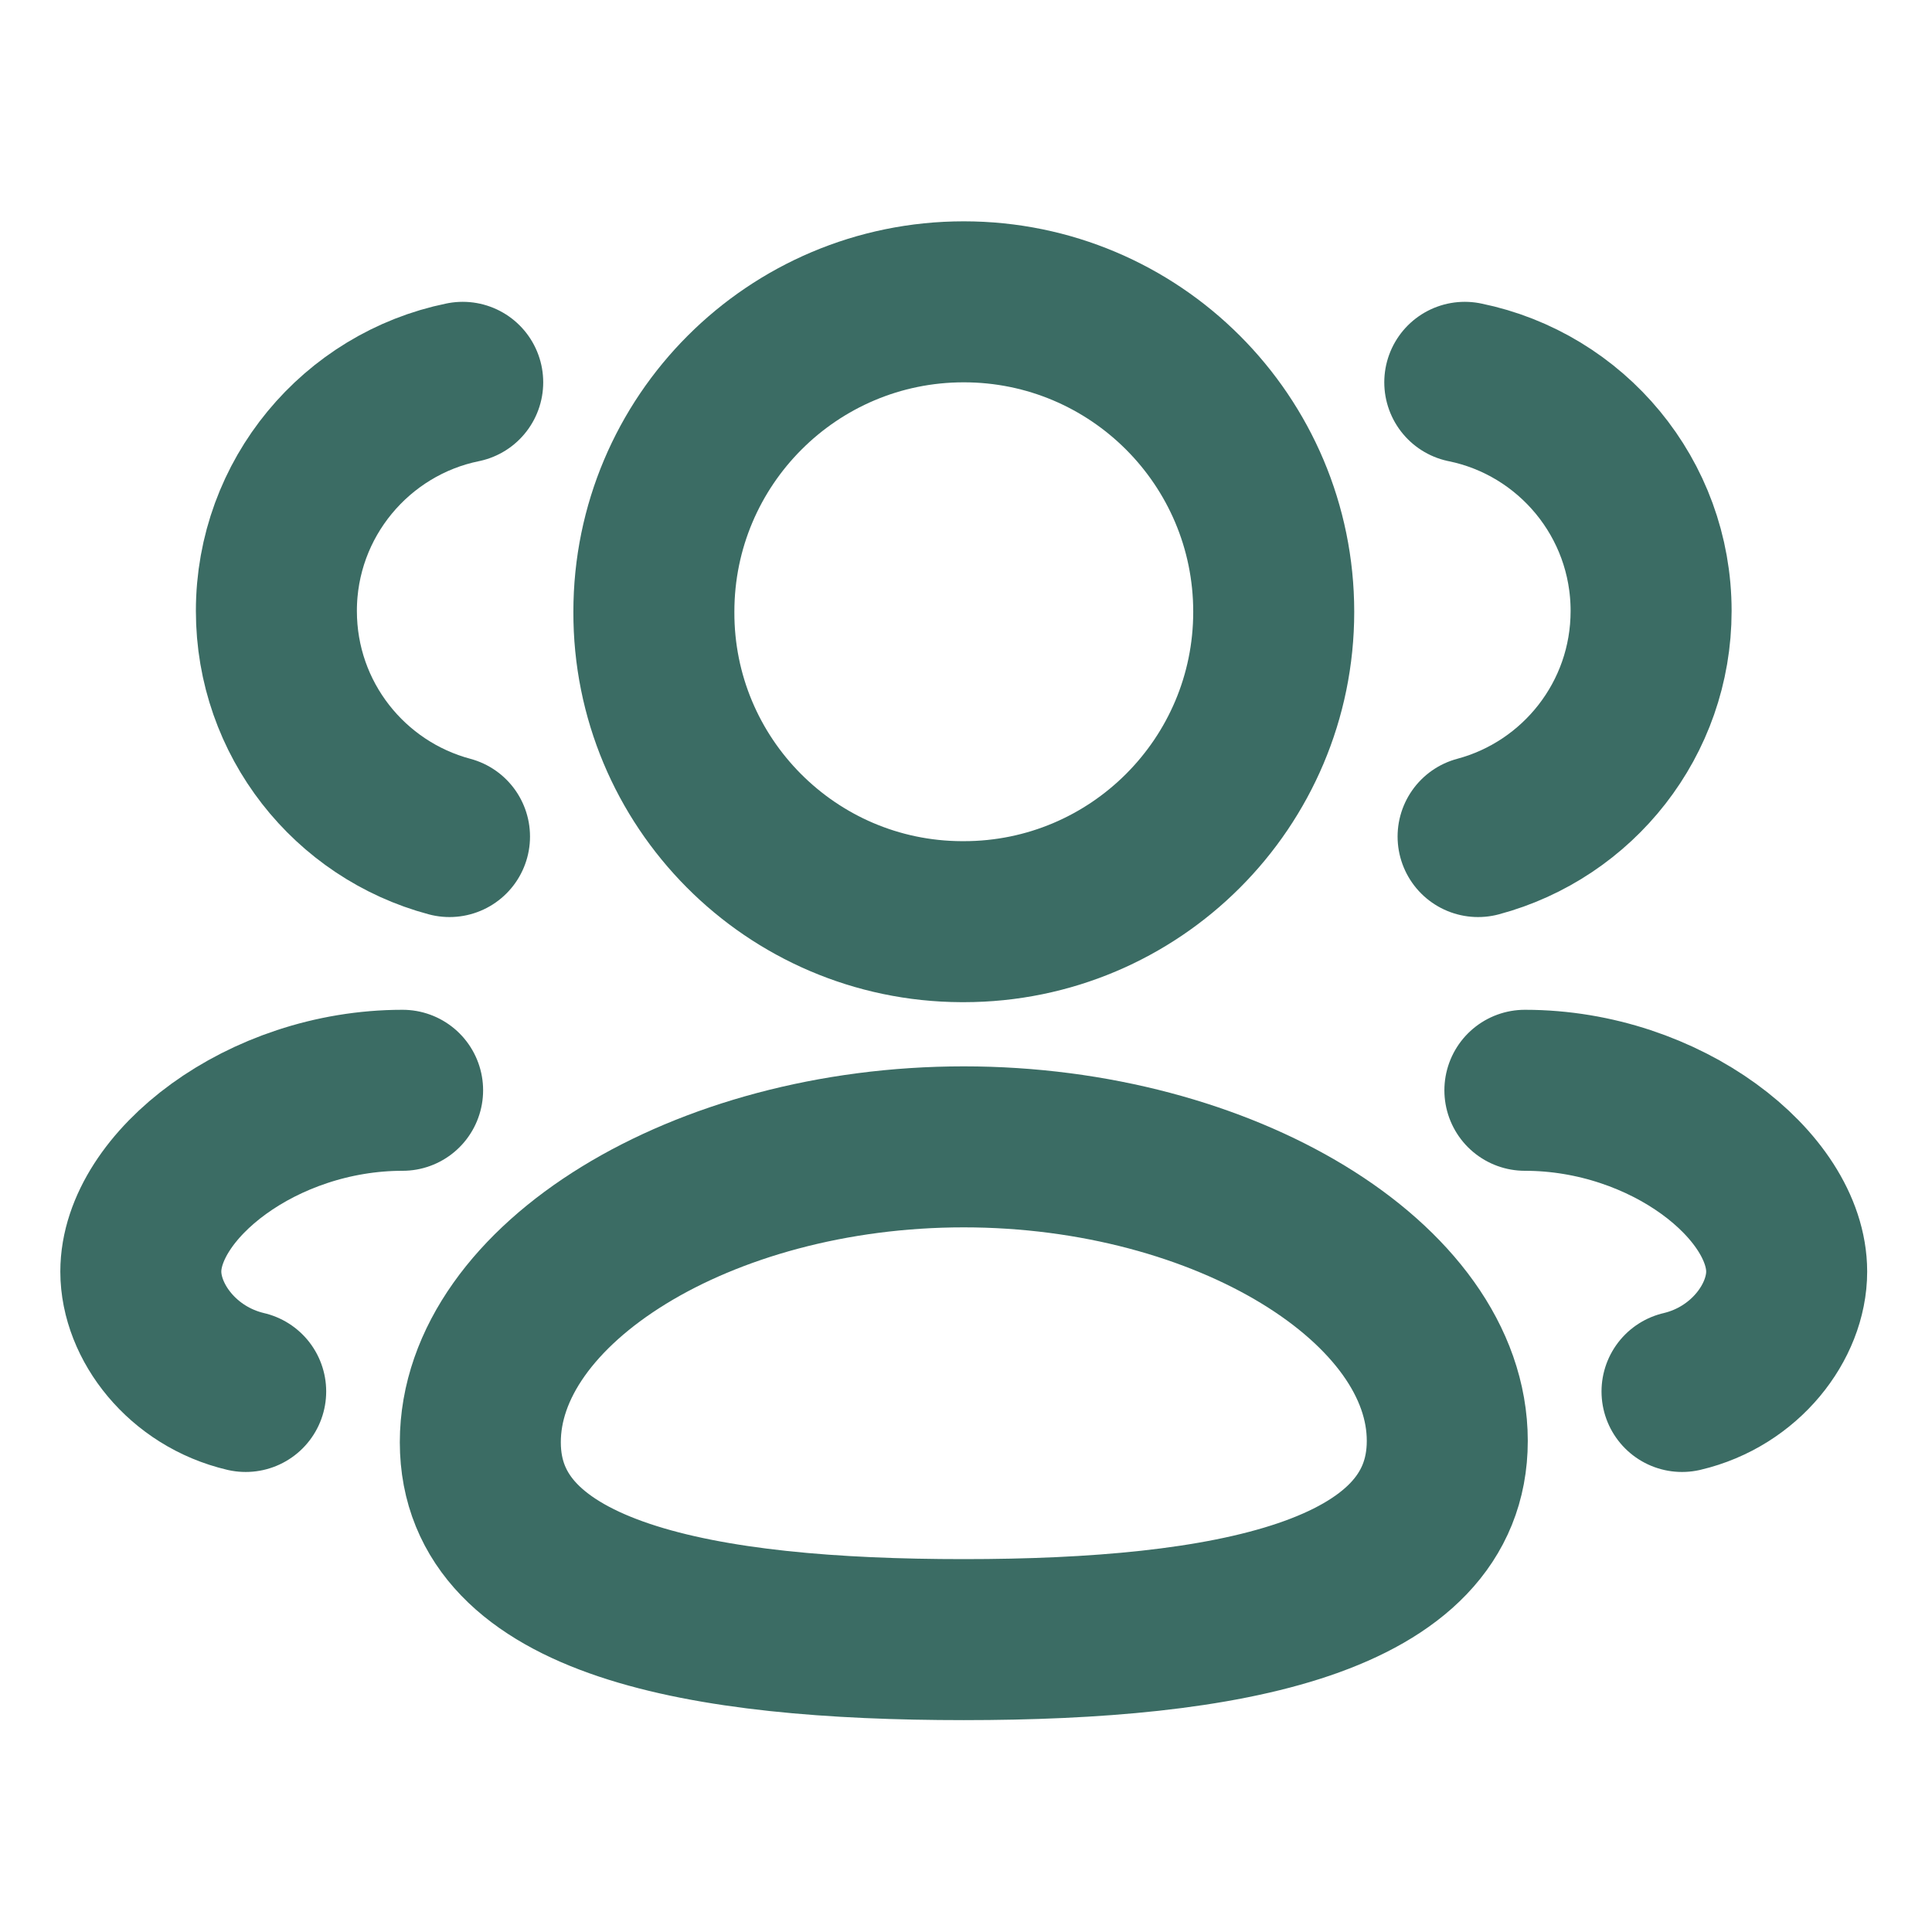 <svg width="18" height="18" viewBox="0 0 18 18" fill="none" xmlns="http://www.w3.org/2000/svg">
<path fill-rule="evenodd" clip-rule="evenodd" d="M8.979 15.276C6.55 15.276 4.475 14.909 4.475 13.437C4.475 11.966 6.537 10.685 8.979 10.685C11.409 10.685 13.484 11.954 13.484 13.424C13.484 14.895 11.422 15.276 8.979 15.276Z" stroke="#3B6C64" stroke-width="1.5" stroke-linecap="round" stroke-linejoin="round"/>
<path fill-rule="evenodd" clip-rule="evenodd" d="M8.979 8.587C10.574 8.587 11.867 7.294 11.867 5.7C11.867 4.105 10.574 2.812 8.979 2.812C7.385 2.812 6.092 4.105 6.092 5.7C6.087 7.288 7.37 8.581 8.959 8.587H8.979Z" stroke="#3B6C64" stroke-width="1.5" stroke-linecap="round" stroke-linejoin="round"/>
<path d="M13.771 7.794C14.699 7.546 15.383 6.7 15.383 5.692C15.383 4.642 14.639 3.764 13.647 3.562" stroke="#3B6C64" stroke-width="1.5" stroke-linecap="round" stroke-linejoin="round"/>
<path d="M14.207 10.158C15.523 10.158 16.646 11.05 16.646 11.847C16.646 12.315 16.259 12.826 15.671 12.964" stroke="#3B6C64" stroke-width="1.5" stroke-linecap="round" stroke-linejoin="round"/>
<path d="M4.188 7.794C3.259 7.546 2.575 6.7 2.575 5.692C2.575 4.642 3.321 3.764 4.311 3.562" stroke="#3B6C64" stroke-width="1.5" stroke-linecap="round" stroke-linejoin="round"/>
<path d="M3.751 10.158C2.436 10.158 1.312 11.05 1.312 11.847C1.312 12.315 1.7 12.826 2.289 12.964" stroke="#3B6C64" stroke-width="1.5" stroke-linecap="round" stroke-linejoin="round"/>
</svg>
